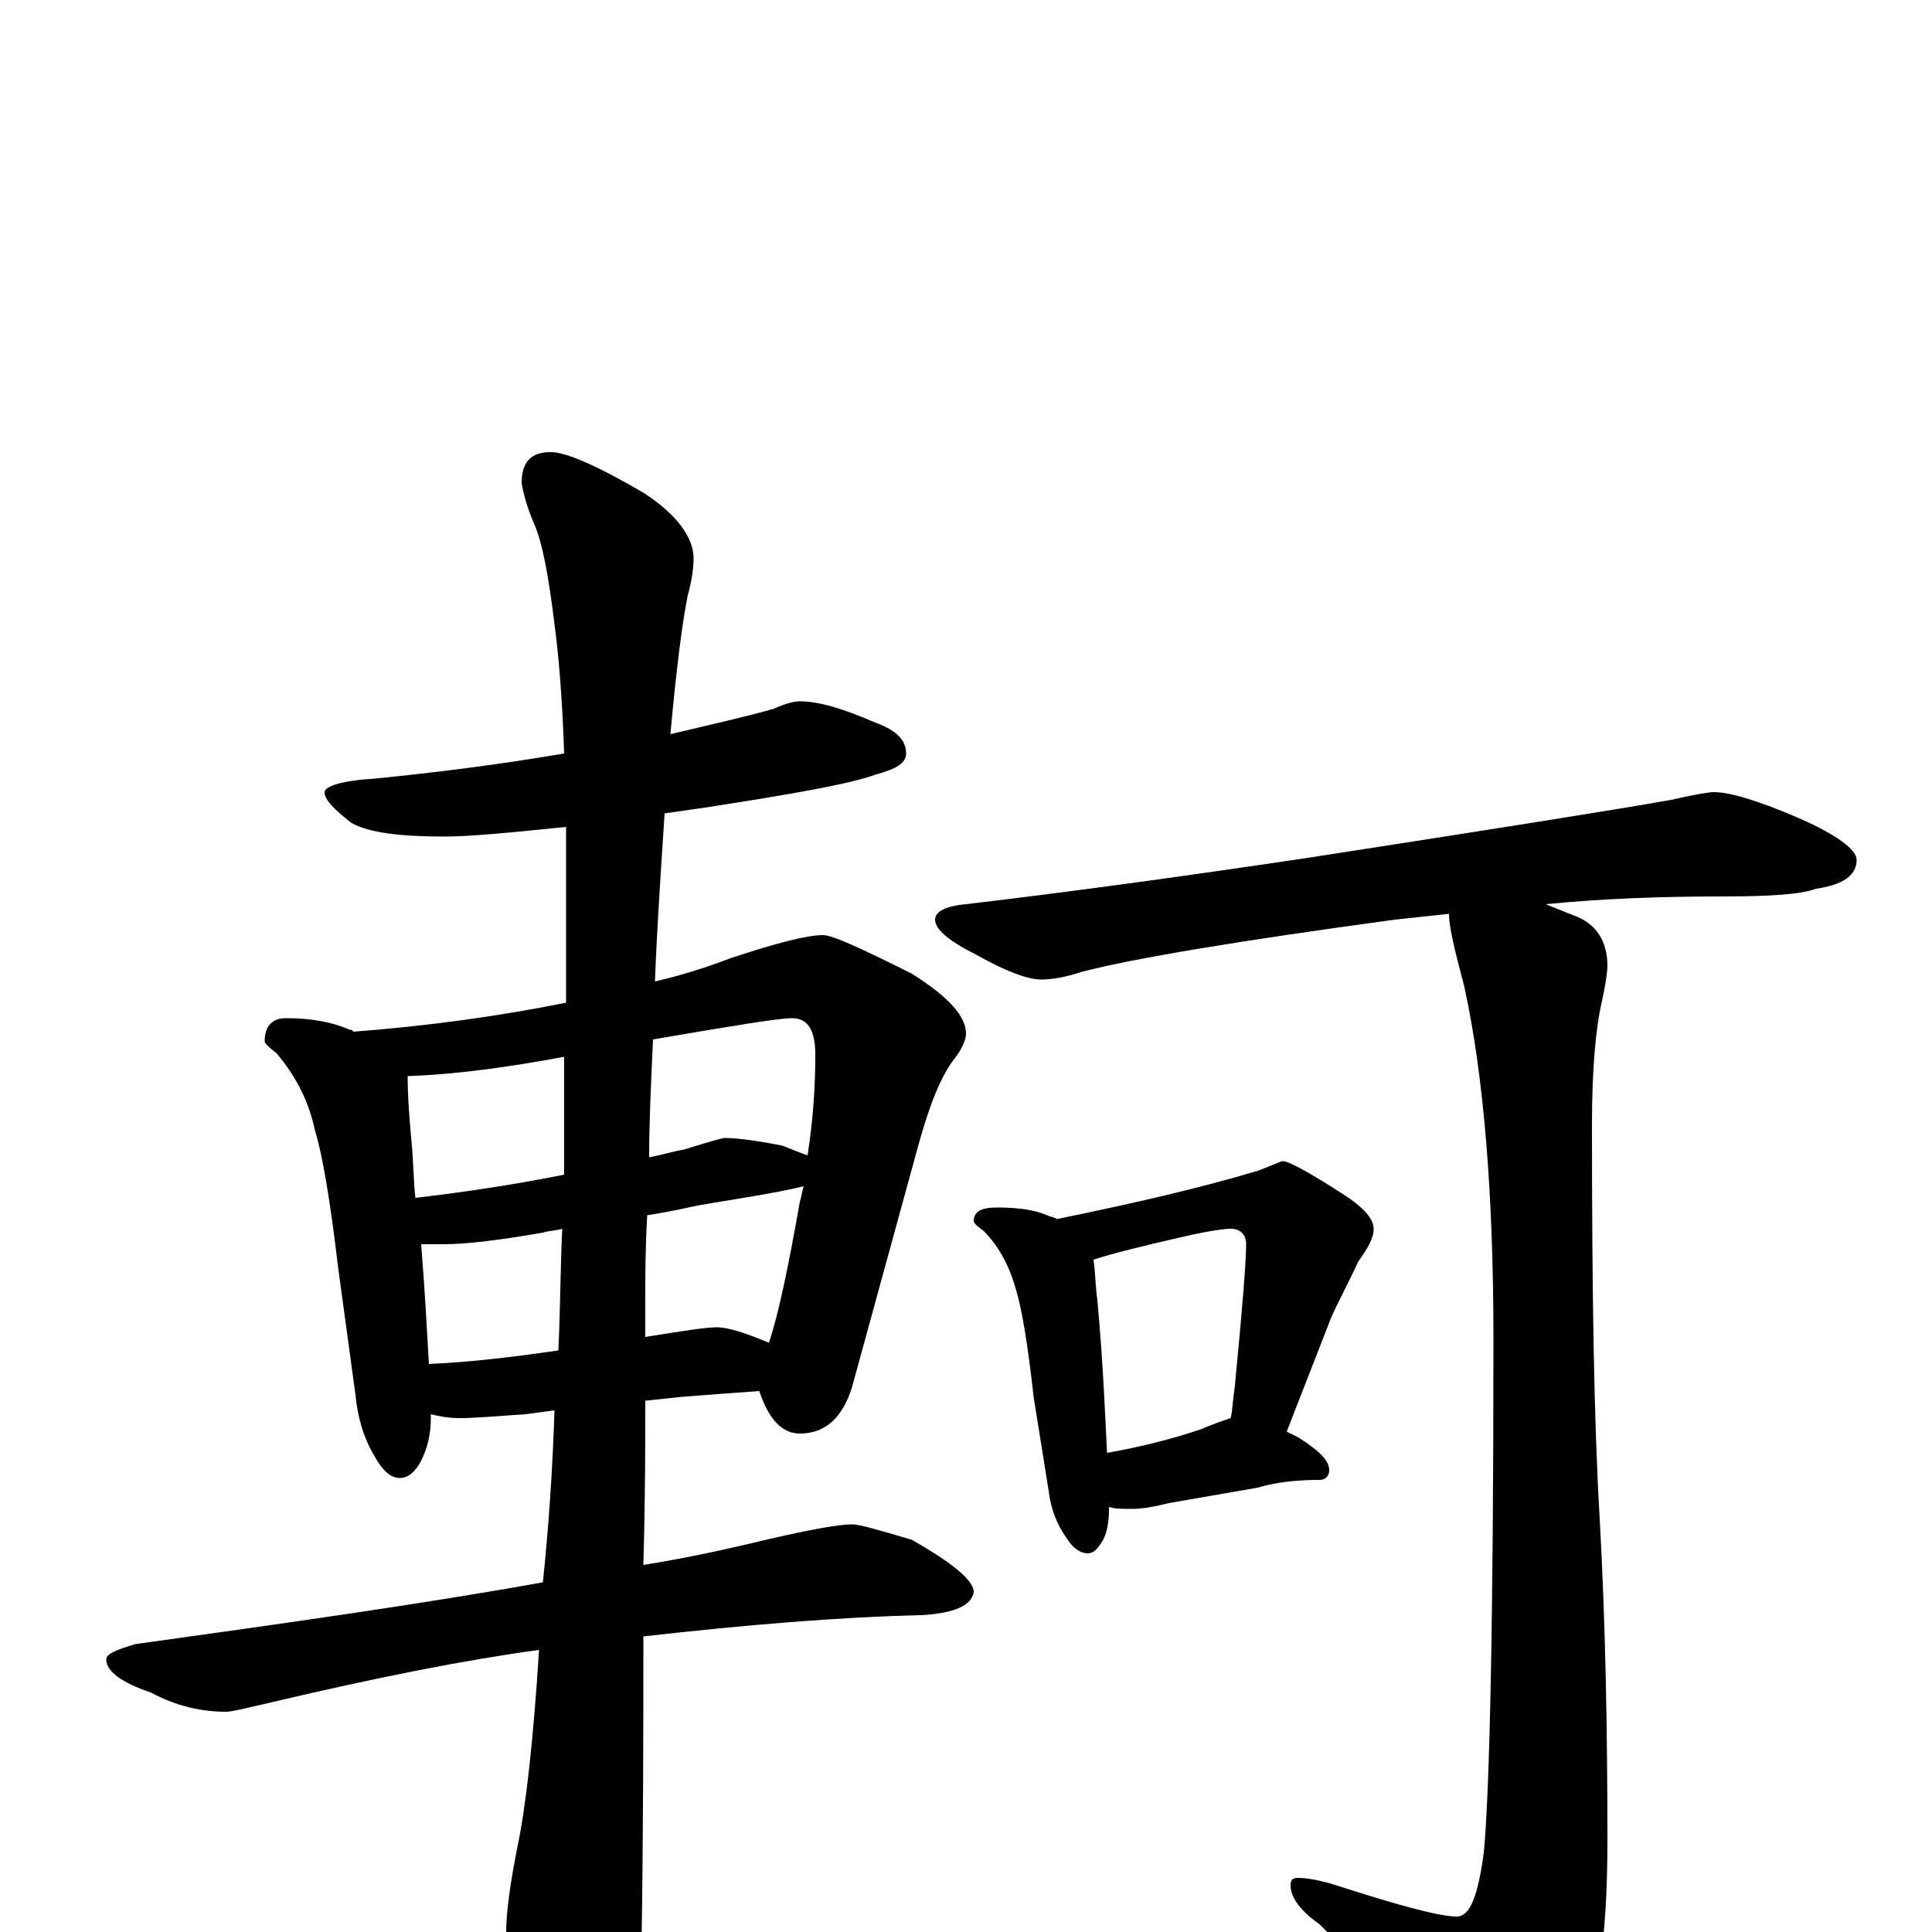 <?xml version="1.0" encoding="utf-8" ?>
<!DOCTYPE svg PUBLIC "-//W3C//DTD SVG 1.1//EN" "http://www.w3.org/Graphics/SVG/1.1/DTD/svg11.dtd">
<svg version="1.1" id="Layer_1" xmlns="http://www.w3.org/2000/svg" xmlns:xlink="http://www.w3.org/1999/xlink" x="0px" y="145px" width="1000px" height="1000px" viewBox="0 0 1000 1000" enable-background="new 0 0 1000 1000" xml:space="preserve">
<g id="Layer_1">
<path id="glyph" transform="matrix(1 0 0 -1 0 1000)" d="M414,637C424,637 437,633 453,626C464,622 469,617 469,610C469,605 464,602 453,599C439,594 410,589 365,582C358,581 351,580 344,579C342,548 340,519 339,492C352,495 365,499 378,504C402,512 418,516 426,516C431,516 446,509 472,496C491,484 500,474 500,465C500,462 498,457 494,452C487,443 481,428 475,406l-34,-124C436,266 427,258 414,258C405,258 398,265 393,280C379,279 366,278 353,277l-19,-2C334,253 334,225 333,190C352,193 371,197 388,201C417,208 434,211 441,211C445,211 455,208 472,203C493,191 504,182 504,176C503,169 494,165 477,164C434,163 386,159 333,153C333,107 333,52 332,-11C332,-26 327,-43 318,-60C311,-75 304,-82 297,-82C293,-82 287,-74 279,-58C268,-32 262,-13 262,0C262,10 264,25 268,45C272,64 276,98 279,146C242,141 196,132 141,119C128,116 120,114 117,114C104,114 91,117 78,124C63,129 55,135 55,141C55,144 60,146 70,149C149,160 220,170 281,181C284,210 286,239 287,270l-15,-2C257,267 246,266 238,266C232,266 227,267 223,268C223,267 223,267 223,266C223,257 221,250 218,244C215,238 211,235 207,235C202,235 198,239 194,246C188,256 185,267 184,278l-9,66C171,378 167,402 163,415C160,429 154,442 143,455C139,458 137,460 137,461C137,469 141,473 148,473C161,473 172,471 181,467C182,467 182,467 183,466C222,469 258,474 293,481C293,494 293,507 293,520C293,539 293,556 293,572C264,569 243,567 230,567C207,567 191,569 182,574C173,581 168,586 168,590C168,593 177,596 194,597C224,600 257,604 292,610C291,640 289,662 287,677C284,701 281,719 276,730C273,737 271,744 270,750C270,761 275,766 285,766C293,766 309,759 333,745C350,734 359,722 359,711C359,706 358,699 356,692C353,677 350,653 347,620C368,625 386,629 400,633C407,636 411,637 414,637M222,294C245,295 268,298 289,301C290,321 290,342 291,364C288,363 284,363 281,362C258,358 241,356 230,356C225,356 221,356 218,356C220,331 221,311 222,294M335,371C334,354 334,340 334,328C334,327 334,321 334,308C353,311 365,313 371,313C377,313 386,310 398,305C403,320 408,344 414,378C415,381 415,383 416,386C412,385 407,384 402,383C386,380 372,378 361,376C356,375 348,373 335,371M215,380C241,383 267,387 292,392C292,412 292,432 292,453C265,448 238,444 211,443C211,432 212,420 213,409C214,399 214,389 215,380M338,462C337,440 336,420 336,401C342,402 348,404 354,405C367,409 374,411 375,411C380,411 390,410 405,407C410,405 415,403 418,402C421,421 422,439 422,454C422,467 418,473 410,473C403,473 379,469 338,462M887,590C895,590 909,586 930,577C951,568 961,560 961,555C961,547 954,542 940,540C932,537 916,536 891,536C861,536 831,535 800,532C805,530 810,528 815,526C826,522 832,513 832,500C832,497 831,490 829,481C826,468 824,447 824,418C824,332 825,264 828,214C831,160 832,104 832,47C832,-3 827,-38 816,-57C799,-81 785,-93 773,-93C766,-93 759,-88 752,-78C735,-52 712,-25 683,4C673,11 668,18 668,24C668,27 669,28 672,28C676,28 682,27 689,25C723,14 745,8 754,8C761,8 765,19 768,41C771,72 773,160 773,307C773,382 768,443 758,489C753,508 750,520 750,527C741,526 731,525 722,524C641,513 587,504 560,497C551,494 544,493 539,493C532,493 521,497 505,506C491,513 484,519 484,524C484,528 489,531 500,532C551,538 610,546 677,556C774,571 837,581 865,586C878,589 885,590 887,590M516,375C526,375 535,374 542,371C544,370 546,370 547,369C586,377 621,385 651,394C659,397 663,399 664,399C667,399 678,393 695,382C706,375 711,369 711,364C711,359 708,354 703,347C698,336 693,327 689,318l-23,-59C668,258 670,257 672,256C683,249 688,244 688,239C688,236 686,234 683,234C672,234 661,233 651,230l-46,-8C597,220 591,219 586,219C581,219 577,219 574,220l0,-1C574,212 573,207 571,203C568,198 566,196 563,196C559,196 555,199 552,204C547,211 544,219 543,227l-8,50C532,304 529,322 526,332C523,343 518,354 509,363C506,365 504,367 504,368C504,373 508,375 516,375M573,248C590,251 606,255 621,260C628,263 634,265 637,266C638,270 638,275 639,281C643,322 645,347 645,356C645,361 642,364 637,364C634,364 626,363 613,360C591,355 575,351 566,348C567,341 567,334 568,327C571,294 572,268 573,248z"/>
</g>
</svg>
